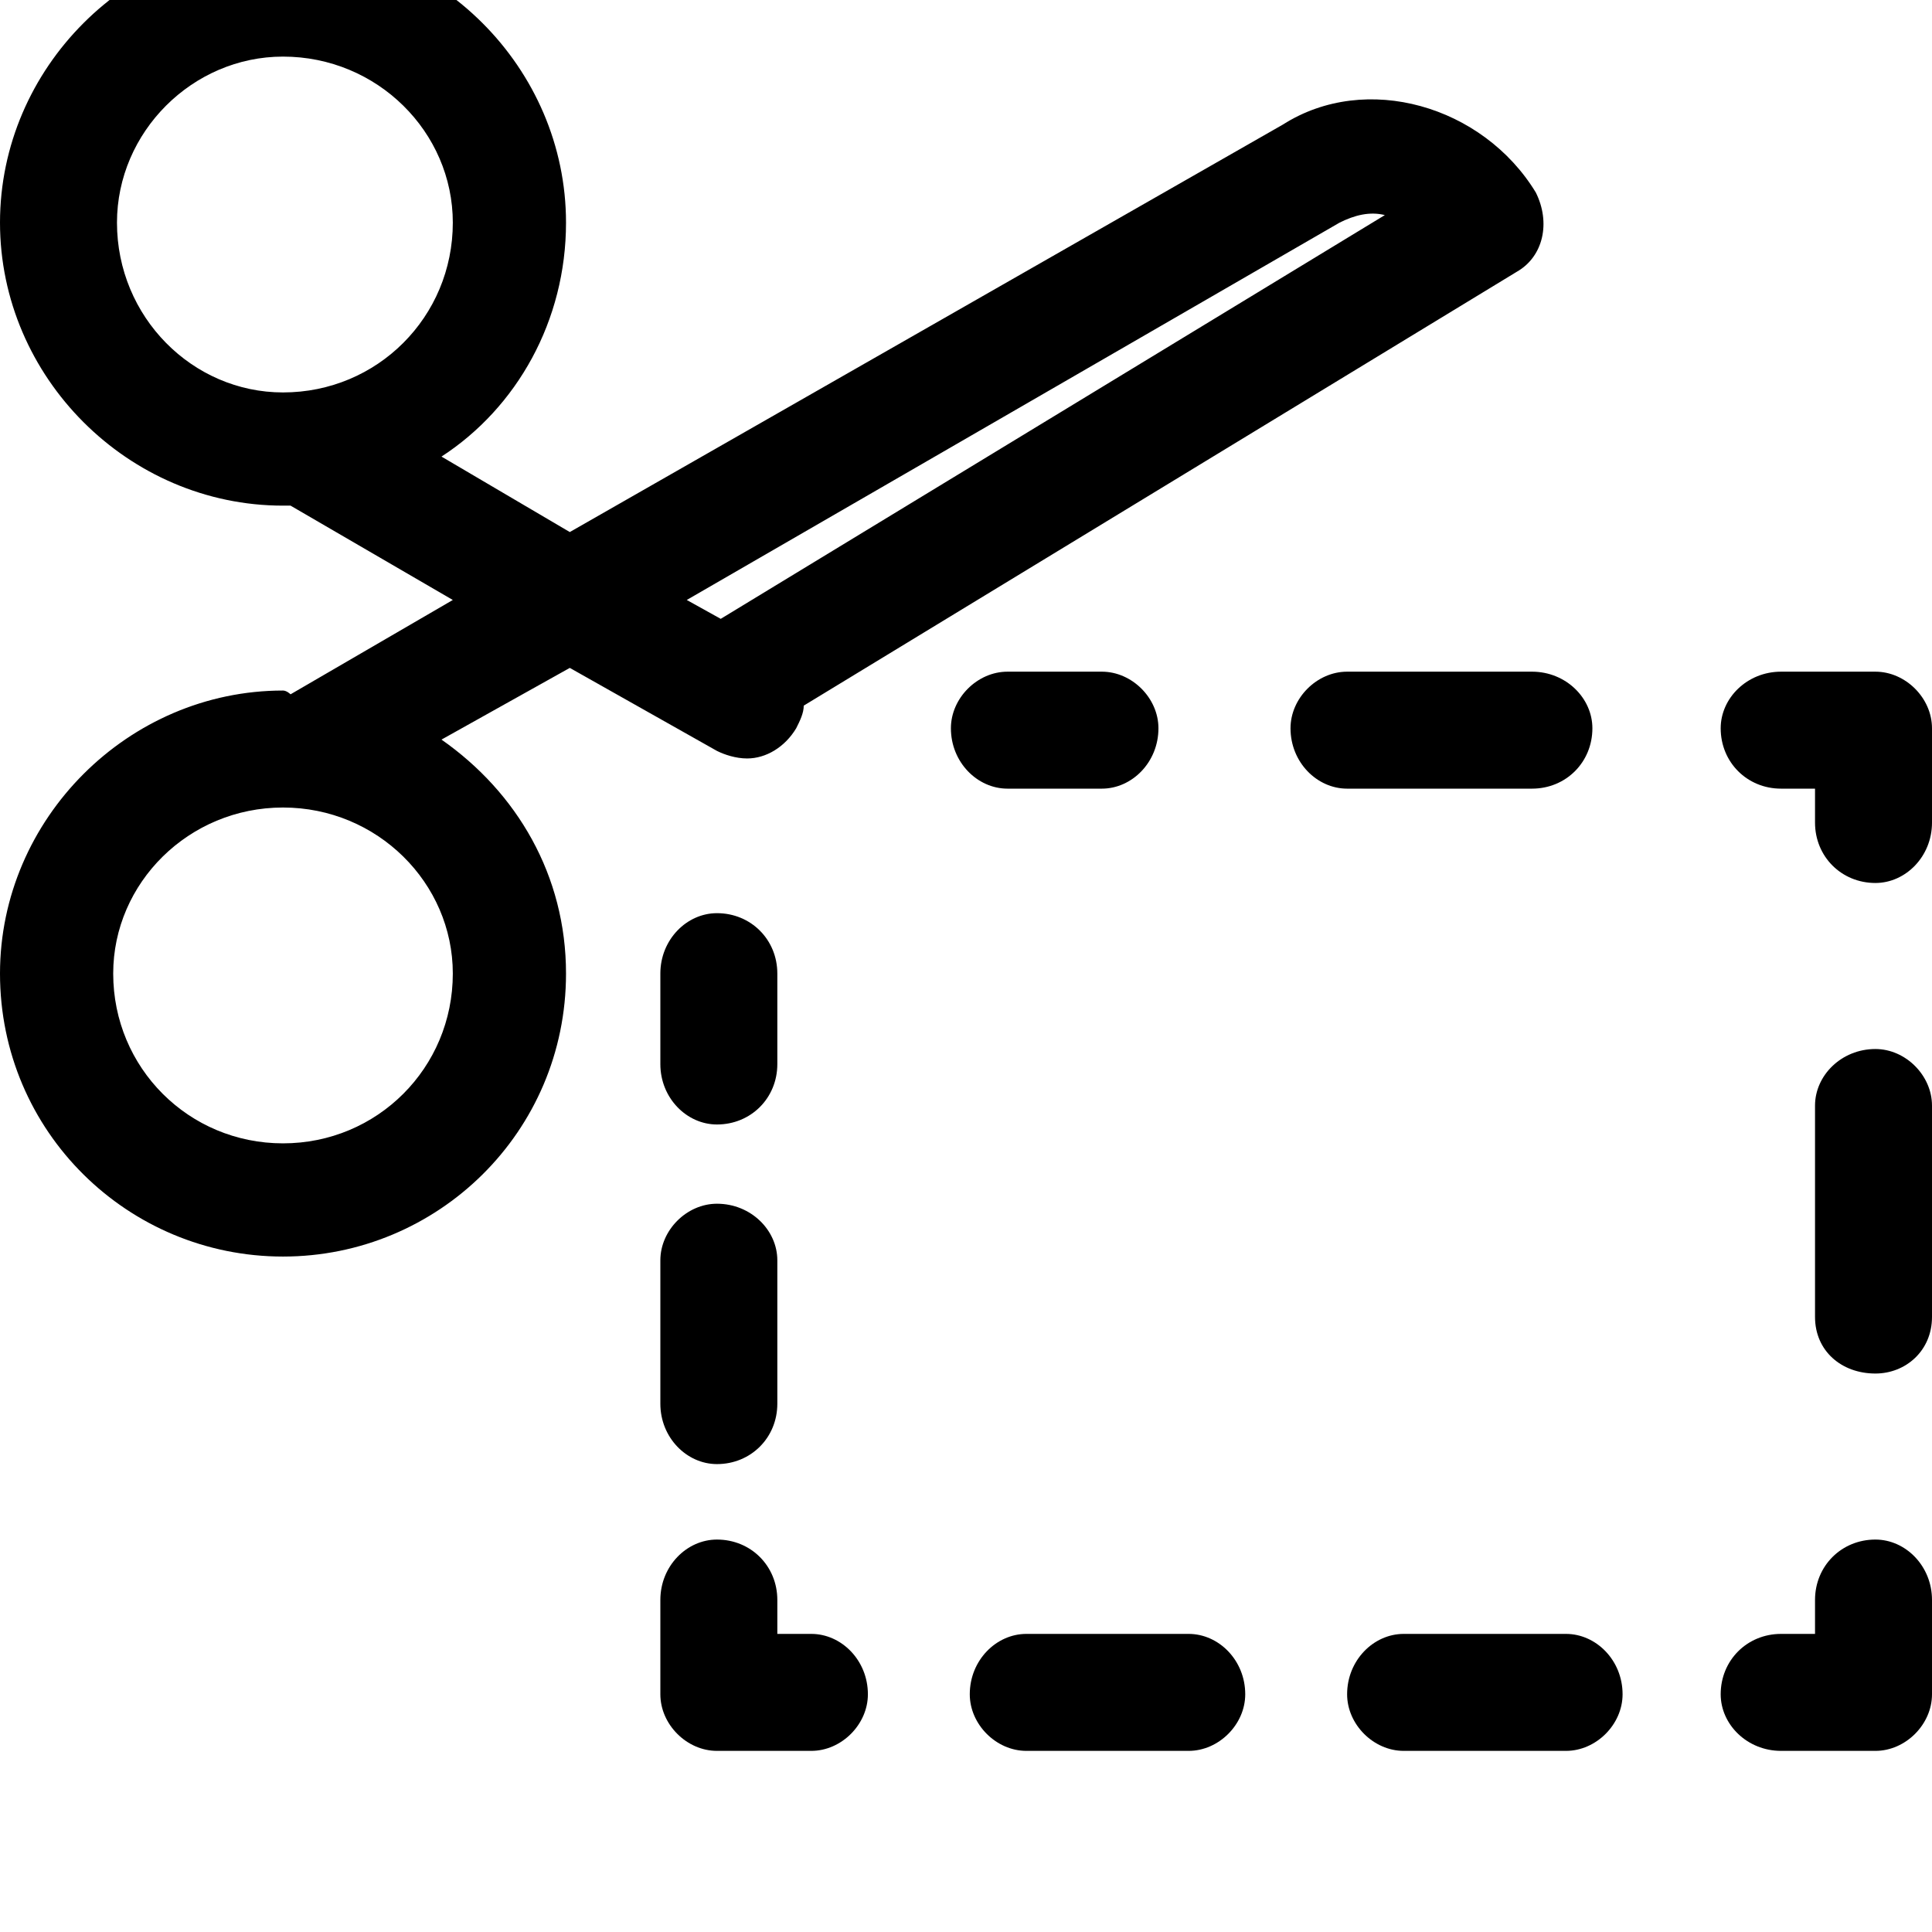 <svg xmlns="http://www.w3.org/2000/svg" viewBox="0 0 512 512"><path d="M292 209c8 0 15-7 15-16 0-8-7-15-15-15h-25c-8 0-15 7-15 15 0 9 7 16 15 16zm114 0c9 0 16-7 16-16 0-8-7-15-16-15h-49c-8 0-15 7-15 15 0 9 7 16 15 16zm91-31h-25c-9 0-16 7-16 15 0 9 7 16 16 16h9v9c0 9 7 16 16 16 8 0 15-7 15-16v-25c0-8-7-15-15-15zm0 100c-9 0-16 7-16 15v56c0 9 7 15 16 15 8 0 15-6 15-15v-56c0-8-7-15-15-15zm0 130c-9 0-16 7-16 16v9h-9c-9 0-16 7-16 16 0 8 7 15 16 15h25c8 0 15-7 15-15v-25c0-9-7-16-15-16zm-82 25h-43c-8 0-15 7-15 16 0 8 7 15 15 15h43c8 0 15-7 15-15 0-9-7-16-15-16zm-100 0h-43c-8 0-15 7-15 16 0 8 7 15 15 15h43c8 0 15-7 15-15 0-9-7-16-15-16zm-100 0h-9v-9c0-9-7-16-16-16-8 0-15 7-15 16v25c0 8 7 15 15 15h25c8 0 15-7 15-15 0-9-7-16-15-16zm-25-114c-8 0-15 7-15 15v38c0 9 7 16 15 16 9 0 16-7 16-16v-38c0-8-7-15-16-15zm16-61c0-9-7-16-16-16-8 0-15 7-15 16v24c0 9 7 16 15 16 9 0 16-7 16-16zm-89-62l34-19 39 22c2 1 5 2 8 2 5 0 10-3 13-8 1-2 2-4 2-6l189-115c7-4 9-13 5-21-14-23-45-32-67-18l-189 108-34-20c20-13 33-36 33-62 0-41-34-75-75-75s-75 34-75 75 34 75 75 75h2l43 25-43 25s-1-1-2-1c-41 0-75 34-75 75 0 42 34 75 75 75s75-33 75-75c0-26-13-48-33-62zm-86-137c0-24 20-44 44-44 25 0 45 20 45 44 0 25-20 45-45 45-24 0-44-20-44-45zm324 0c4-2 8-3 12-2l-176 107-9-5zm-280 244c-25 0-45-20-45-45 0-24 20-44 45-44s45 20 45 44c0 25-20 45-45 45z"/></svg>